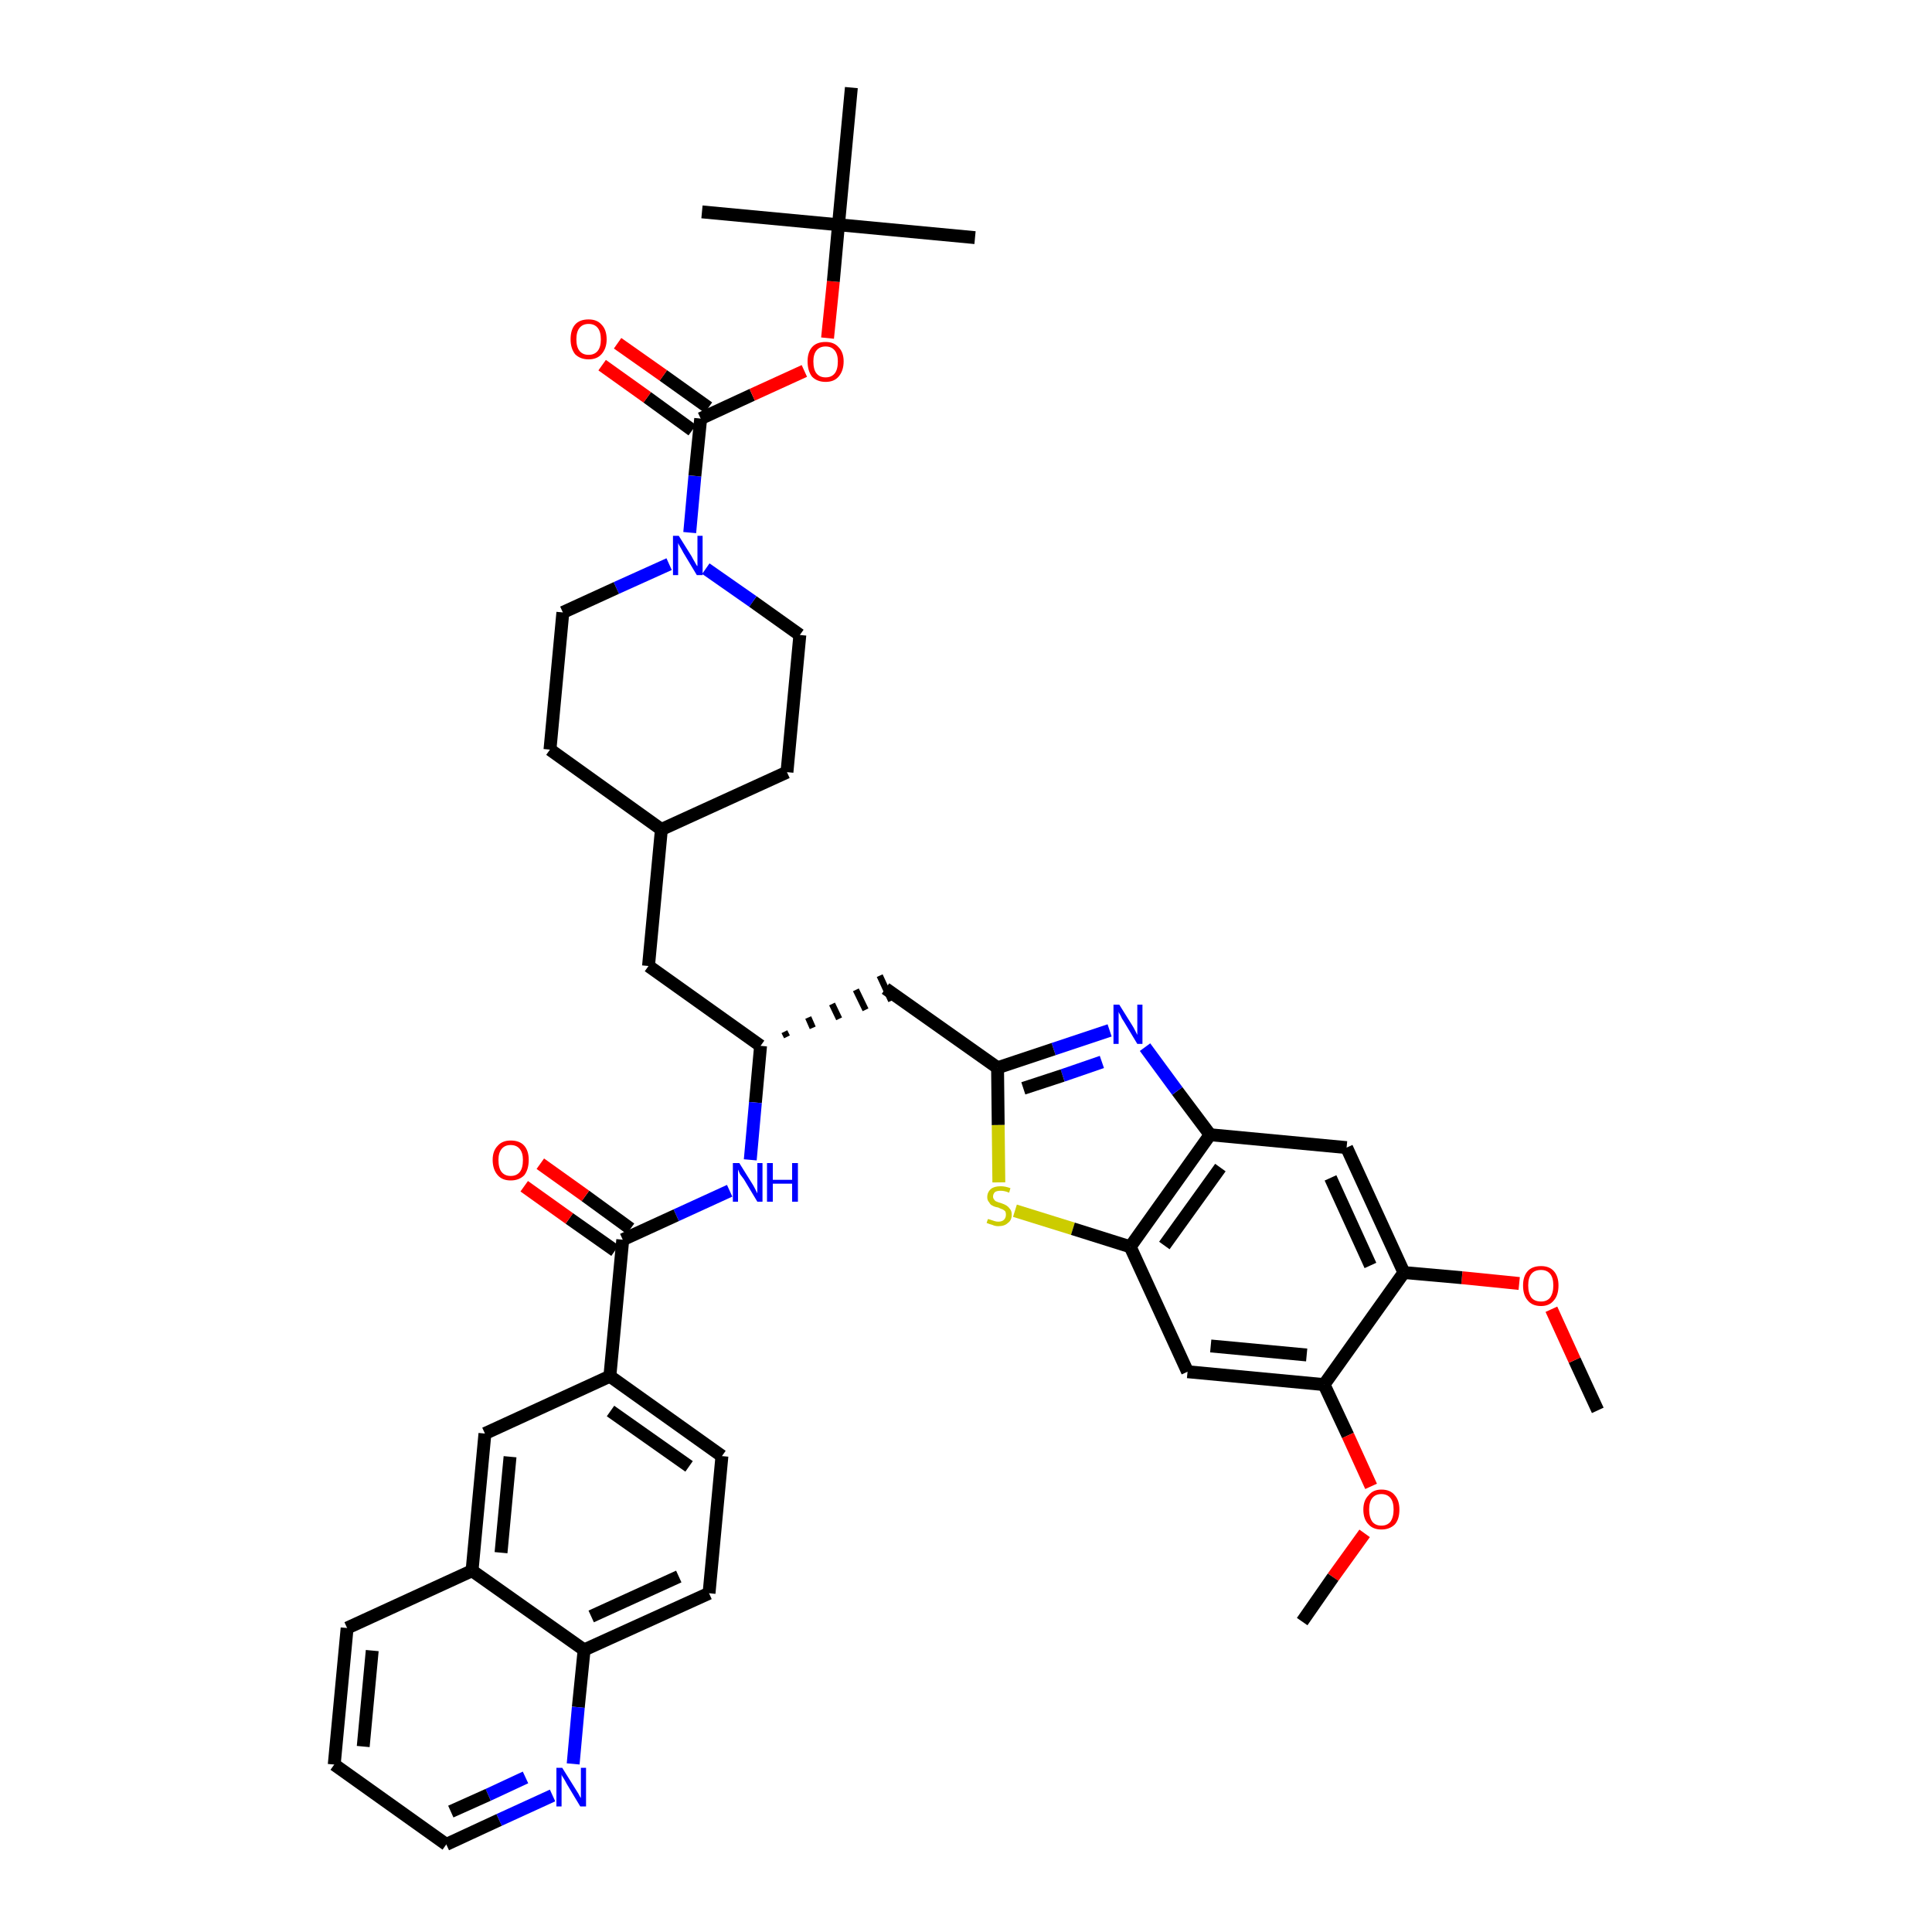 <?xml version='1.0' encoding='iso-8859-1'?>
<svg version='1.1' baseProfile='full'
              xmlns='http://www.w3.org/2000/svg'
                      xmlns:rdkit='http://www.rdkit.org/xml'
                      xmlns:xlink='http://www.w3.org/1999/xlink'
                  xml:space='preserve'
width='300px' height='300px' viewBox='0 0 300 300'>
<!-- END OF HEADER -->
<path class='bond-0 atom-0 atom-1' d='M 248.1,219.0 L 244.5,211.2' style='fill:none;fill-rule:evenodd;stroke:#000000;stroke-width:2.0px;stroke-linecap:butt;stroke-linejoin:miter;stroke-opacity:1' />
<path class='bond-0 atom-0 atom-1' d='M 244.5,211.2 L 240.9,203.3' style='fill:none;fill-rule:evenodd;stroke:#FF0000;stroke-width:2.0px;stroke-linecap:butt;stroke-linejoin:miter;stroke-opacity:1' />
<path class='bond-1 atom-1 atom-2' d='M 235.9,199.3 L 227.0,198.4' style='fill:none;fill-rule:evenodd;stroke:#FF0000;stroke-width:2.0px;stroke-linecap:butt;stroke-linejoin:miter;stroke-opacity:1' />
<path class='bond-1 atom-1 atom-2' d='M 227.0,198.4 L 218.0,197.6' style='fill:none;fill-rule:evenodd;stroke:#000000;stroke-width:2.0px;stroke-linecap:butt;stroke-linejoin:miter;stroke-opacity:1' />
<path class='bond-2 atom-2 atom-3' d='M 218.0,197.6 L 209.1,178.2' style='fill:none;fill-rule:evenodd;stroke:#000000;stroke-width:2.0px;stroke-linecap:butt;stroke-linejoin:miter;stroke-opacity:1' />
<path class='bond-2 atom-2 atom-3' d='M 212.8,196.5 L 206.6,182.9' style='fill:none;fill-rule:evenodd;stroke:#000000;stroke-width:2.0px;stroke-linecap:butt;stroke-linejoin:miter;stroke-opacity:1' />
<path class='bond-41 atom-39 atom-2' d='M 205.6,215.0 L 218.0,197.6' style='fill:none;fill-rule:evenodd;stroke:#000000;stroke-width:2.0px;stroke-linecap:butt;stroke-linejoin:miter;stroke-opacity:1' />
<path class='bond-3 atom-3 atom-4' d='M 209.1,178.2 L 187.9,176.2' style='fill:none;fill-rule:evenodd;stroke:#000000;stroke-width:2.0px;stroke-linecap:butt;stroke-linejoin:miter;stroke-opacity:1' />
<path class='bond-4 atom-4 atom-5' d='M 187.9,176.2 L 182.8,169.4' style='fill:none;fill-rule:evenodd;stroke:#000000;stroke-width:2.0px;stroke-linecap:butt;stroke-linejoin:miter;stroke-opacity:1' />
<path class='bond-4 atom-4 atom-5' d='M 182.8,169.4 L 177.8,162.6' style='fill:none;fill-rule:evenodd;stroke:#0000FF;stroke-width:2.0px;stroke-linecap:butt;stroke-linejoin:miter;stroke-opacity:1' />
<path class='bond-42 atom-37 atom-4' d='M 175.5,193.6 L 187.9,176.2' style='fill:none;fill-rule:evenodd;stroke:#000000;stroke-width:2.0px;stroke-linecap:butt;stroke-linejoin:miter;stroke-opacity:1' />
<path class='bond-42 atom-37 atom-4' d='M 180.8,193.4 L 189.5,181.3' style='fill:none;fill-rule:evenodd;stroke:#000000;stroke-width:2.0px;stroke-linecap:butt;stroke-linejoin:miter;stroke-opacity:1' />
<path class='bond-5 atom-5 atom-6' d='M 172.3,160.0 L 163.6,162.9' style='fill:none;fill-rule:evenodd;stroke:#0000FF;stroke-width:2.0px;stroke-linecap:butt;stroke-linejoin:miter;stroke-opacity:1' />
<path class='bond-5 atom-5 atom-6' d='M 163.6,162.9 L 154.9,165.8' style='fill:none;fill-rule:evenodd;stroke:#000000;stroke-width:2.0px;stroke-linecap:butt;stroke-linejoin:miter;stroke-opacity:1' />
<path class='bond-5 atom-5 atom-6' d='M 171.1,164.9 L 165.0,167.0' style='fill:none;fill-rule:evenodd;stroke:#0000FF;stroke-width:2.0px;stroke-linecap:butt;stroke-linejoin:miter;stroke-opacity:1' />
<path class='bond-5 atom-5 atom-6' d='M 165.0,167.0 L 158.9,169.0' style='fill:none;fill-rule:evenodd;stroke:#000000;stroke-width:2.0px;stroke-linecap:butt;stroke-linejoin:miter;stroke-opacity:1' />
<path class='bond-6 atom-6 atom-7' d='M 154.9,165.8 L 137.5,153.5' style='fill:none;fill-rule:evenodd;stroke:#000000;stroke-width:2.0px;stroke-linecap:butt;stroke-linejoin:miter;stroke-opacity:1' />
<path class='bond-35 atom-6 atom-36' d='M 154.9,165.8 L 155.0,174.7' style='fill:none;fill-rule:evenodd;stroke:#000000;stroke-width:2.0px;stroke-linecap:butt;stroke-linejoin:miter;stroke-opacity:1' />
<path class='bond-35 atom-6 atom-36' d='M 155.0,174.7 L 155.1,183.6' style='fill:none;fill-rule:evenodd;stroke:#CCCC00;stroke-width:2.0px;stroke-linecap:butt;stroke-linejoin:miter;stroke-opacity:1' />
<path class='bond-7 atom-8 atom-7' d='M 122.2,161.0 L 121.8,160.2' style='fill:none;fill-rule:evenodd;stroke:#000000;stroke-width:1.0px;stroke-linecap:butt;stroke-linejoin:miter;stroke-opacity:1' />
<path class='bond-7 atom-8 atom-7' d='M 126.2,159.6 L 125.5,158.0' style='fill:none;fill-rule:evenodd;stroke:#000000;stroke-width:1.0px;stroke-linecap:butt;stroke-linejoin:miter;stroke-opacity:1' />
<path class='bond-7 atom-8 atom-7' d='M 130.3,158.2 L 129.2,155.9' style='fill:none;fill-rule:evenodd;stroke:#000000;stroke-width:1.0px;stroke-linecap:butt;stroke-linejoin:miter;stroke-opacity:1' />
<path class='bond-7 atom-8 atom-7' d='M 134.4,156.8 L 132.9,153.7' style='fill:none;fill-rule:evenodd;stroke:#000000;stroke-width:1.0px;stroke-linecap:butt;stroke-linejoin:miter;stroke-opacity:1' />
<path class='bond-7 atom-8 atom-7' d='M 138.4,155.4 L 136.6,151.5' style='fill:none;fill-rule:evenodd;stroke:#000000;stroke-width:1.0px;stroke-linecap:butt;stroke-linejoin:miter;stroke-opacity:1' />
<path class='bond-8 atom-8 atom-9' d='M 118.1,162.4 L 100.7,150.0' style='fill:none;fill-rule:evenodd;stroke:#000000;stroke-width:2.0px;stroke-linecap:butt;stroke-linejoin:miter;stroke-opacity:1' />
<path class='bond-22 atom-8 atom-23' d='M 118.1,162.4 L 117.3,171.2' style='fill:none;fill-rule:evenodd;stroke:#000000;stroke-width:2.0px;stroke-linecap:butt;stroke-linejoin:miter;stroke-opacity:1' />
<path class='bond-22 atom-8 atom-23' d='M 117.3,171.2 L 116.5,180.1' style='fill:none;fill-rule:evenodd;stroke:#0000FF;stroke-width:2.0px;stroke-linecap:butt;stroke-linejoin:miter;stroke-opacity:1' />
<path class='bond-9 atom-9 atom-10' d='M 100.7,150.0 L 102.7,128.8' style='fill:none;fill-rule:evenodd;stroke:#000000;stroke-width:2.0px;stroke-linecap:butt;stroke-linejoin:miter;stroke-opacity:1' />
<path class='bond-10 atom-10 atom-11' d='M 102.7,128.8 L 122.2,119.9' style='fill:none;fill-rule:evenodd;stroke:#000000;stroke-width:2.0px;stroke-linecap:butt;stroke-linejoin:miter;stroke-opacity:1' />
<path class='bond-43 atom-22 atom-10' d='M 85.4,116.4 L 102.7,128.8' style='fill:none;fill-rule:evenodd;stroke:#000000;stroke-width:2.0px;stroke-linecap:butt;stroke-linejoin:miter;stroke-opacity:1' />
<path class='bond-11 atom-11 atom-12' d='M 122.2,119.9 L 124.2,98.6' style='fill:none;fill-rule:evenodd;stroke:#000000;stroke-width:2.0px;stroke-linecap:butt;stroke-linejoin:miter;stroke-opacity:1' />
<path class='bond-12 atom-12 atom-13' d='M 124.2,98.6 L 116.9,93.4' style='fill:none;fill-rule:evenodd;stroke:#000000;stroke-width:2.0px;stroke-linecap:butt;stroke-linejoin:miter;stroke-opacity:1' />
<path class='bond-12 atom-12 atom-13' d='M 116.9,93.4 L 109.6,88.3' style='fill:none;fill-rule:evenodd;stroke:#0000FF;stroke-width:2.0px;stroke-linecap:butt;stroke-linejoin:miter;stroke-opacity:1' />
<path class='bond-13 atom-13 atom-14' d='M 107.1,82.7 L 107.9,73.9' style='fill:none;fill-rule:evenodd;stroke:#0000FF;stroke-width:2.0px;stroke-linecap:butt;stroke-linejoin:miter;stroke-opacity:1' />
<path class='bond-13 atom-13 atom-14' d='M 107.9,73.9 L 108.8,65.0' style='fill:none;fill-rule:evenodd;stroke:#000000;stroke-width:2.0px;stroke-linecap:butt;stroke-linejoin:miter;stroke-opacity:1' />
<path class='bond-20 atom-13 atom-21' d='M 103.9,87.6 L 95.7,91.3' style='fill:none;fill-rule:evenodd;stroke:#0000FF;stroke-width:2.0px;stroke-linecap:butt;stroke-linejoin:miter;stroke-opacity:1' />
<path class='bond-20 atom-13 atom-21' d='M 95.7,91.3 L 87.4,95.1' style='fill:none;fill-rule:evenodd;stroke:#000000;stroke-width:2.0px;stroke-linecap:butt;stroke-linejoin:miter;stroke-opacity:1' />
<path class='bond-14 atom-14 atom-15' d='M 110.0,63.3 L 103.0,58.3' style='fill:none;fill-rule:evenodd;stroke:#000000;stroke-width:2.0px;stroke-linecap:butt;stroke-linejoin:miter;stroke-opacity:1' />
<path class='bond-14 atom-14 atom-15' d='M 103.0,58.3 L 95.9,53.3' style='fill:none;fill-rule:evenodd;stroke:#FF0000;stroke-width:2.0px;stroke-linecap:butt;stroke-linejoin:miter;stroke-opacity:1' />
<path class='bond-14 atom-14 atom-15' d='M 107.5,66.8 L 100.5,61.7' style='fill:none;fill-rule:evenodd;stroke:#000000;stroke-width:2.0px;stroke-linecap:butt;stroke-linejoin:miter;stroke-opacity:1' />
<path class='bond-14 atom-14 atom-15' d='M 100.5,61.7 L 93.5,56.7' style='fill:none;fill-rule:evenodd;stroke:#FF0000;stroke-width:2.0px;stroke-linecap:butt;stroke-linejoin:miter;stroke-opacity:1' />
<path class='bond-15 atom-14 atom-16' d='M 108.8,65.0 L 116.8,61.3' style='fill:none;fill-rule:evenodd;stroke:#000000;stroke-width:2.0px;stroke-linecap:butt;stroke-linejoin:miter;stroke-opacity:1' />
<path class='bond-15 atom-14 atom-16' d='M 116.8,61.3 L 124.9,57.6' style='fill:none;fill-rule:evenodd;stroke:#FF0000;stroke-width:2.0px;stroke-linecap:butt;stroke-linejoin:miter;stroke-opacity:1' />
<path class='bond-16 atom-16 atom-17' d='M 128.5,52.5 L 129.4,43.7' style='fill:none;fill-rule:evenodd;stroke:#FF0000;stroke-width:2.0px;stroke-linecap:butt;stroke-linejoin:miter;stroke-opacity:1' />
<path class='bond-16 atom-16 atom-17' d='M 129.4,43.7 L 130.2,34.9' style='fill:none;fill-rule:evenodd;stroke:#000000;stroke-width:2.0px;stroke-linecap:butt;stroke-linejoin:miter;stroke-opacity:1' />
<path class='bond-17 atom-17 atom-18' d='M 130.2,34.9 L 151.4,36.9' style='fill:none;fill-rule:evenodd;stroke:#000000;stroke-width:2.0px;stroke-linecap:butt;stroke-linejoin:miter;stroke-opacity:1' />
<path class='bond-18 atom-17 atom-19' d='M 130.2,34.9 L 109.0,32.9' style='fill:none;fill-rule:evenodd;stroke:#000000;stroke-width:2.0px;stroke-linecap:butt;stroke-linejoin:miter;stroke-opacity:1' />
<path class='bond-19 atom-17 atom-20' d='M 130.2,34.9 L 132.2,13.6' style='fill:none;fill-rule:evenodd;stroke:#000000;stroke-width:2.0px;stroke-linecap:butt;stroke-linejoin:miter;stroke-opacity:1' />
<path class='bond-21 atom-21 atom-22' d='M 87.4,95.1 L 85.4,116.4' style='fill:none;fill-rule:evenodd;stroke:#000000;stroke-width:2.0px;stroke-linecap:butt;stroke-linejoin:miter;stroke-opacity:1' />
<path class='bond-23 atom-23 atom-24' d='M 113.3,184.9 L 105.0,188.7' style='fill:none;fill-rule:evenodd;stroke:#0000FF;stroke-width:2.0px;stroke-linecap:butt;stroke-linejoin:miter;stroke-opacity:1' />
<path class='bond-23 atom-23 atom-24' d='M 105.0,188.7 L 96.7,192.5' style='fill:none;fill-rule:evenodd;stroke:#000000;stroke-width:2.0px;stroke-linecap:butt;stroke-linejoin:miter;stroke-opacity:1' />
<path class='bond-24 atom-24 atom-25' d='M 97.9,190.8 L 90.9,185.7' style='fill:none;fill-rule:evenodd;stroke:#000000;stroke-width:2.0px;stroke-linecap:butt;stroke-linejoin:miter;stroke-opacity:1' />
<path class='bond-24 atom-24 atom-25' d='M 90.9,185.7 L 83.9,180.7' style='fill:none;fill-rule:evenodd;stroke:#FF0000;stroke-width:2.0px;stroke-linecap:butt;stroke-linejoin:miter;stroke-opacity:1' />
<path class='bond-24 atom-24 atom-25' d='M 95.5,194.2 L 88.4,189.2' style='fill:none;fill-rule:evenodd;stroke:#000000;stroke-width:2.0px;stroke-linecap:butt;stroke-linejoin:miter;stroke-opacity:1' />
<path class='bond-24 atom-24 atom-25' d='M 88.4,189.2 L 81.4,184.2' style='fill:none;fill-rule:evenodd;stroke:#FF0000;stroke-width:2.0px;stroke-linecap:butt;stroke-linejoin:miter;stroke-opacity:1' />
<path class='bond-25 atom-24 atom-26' d='M 96.7,192.5 L 94.7,213.7' style='fill:none;fill-rule:evenodd;stroke:#000000;stroke-width:2.0px;stroke-linecap:butt;stroke-linejoin:miter;stroke-opacity:1' />
<path class='bond-26 atom-26 atom-27' d='M 94.7,213.7 L 112.1,226.1' style='fill:none;fill-rule:evenodd;stroke:#000000;stroke-width:2.0px;stroke-linecap:butt;stroke-linejoin:miter;stroke-opacity:1' />
<path class='bond-26 atom-26 atom-27' d='M 94.8,219.1 L 107.0,227.7' style='fill:none;fill-rule:evenodd;stroke:#000000;stroke-width:2.0px;stroke-linecap:butt;stroke-linejoin:miter;stroke-opacity:1' />
<path class='bond-44 atom-35 atom-26' d='M 75.3,222.6 L 94.7,213.7' style='fill:none;fill-rule:evenodd;stroke:#000000;stroke-width:2.0px;stroke-linecap:butt;stroke-linejoin:miter;stroke-opacity:1' />
<path class='bond-27 atom-27 atom-28' d='M 112.1,226.1 L 110.1,247.4' style='fill:none;fill-rule:evenodd;stroke:#000000;stroke-width:2.0px;stroke-linecap:butt;stroke-linejoin:miter;stroke-opacity:1' />
<path class='bond-28 atom-28 atom-29' d='M 110.1,247.4 L 90.7,256.2' style='fill:none;fill-rule:evenodd;stroke:#000000;stroke-width:2.0px;stroke-linecap:butt;stroke-linejoin:miter;stroke-opacity:1' />
<path class='bond-28 atom-28 atom-29' d='M 105.4,244.8 L 91.8,251.0' style='fill:none;fill-rule:evenodd;stroke:#000000;stroke-width:2.0px;stroke-linecap:butt;stroke-linejoin:miter;stroke-opacity:1' />
<path class='bond-29 atom-29 atom-30' d='M 90.7,256.2 L 89.8,265.1' style='fill:none;fill-rule:evenodd;stroke:#000000;stroke-width:2.0px;stroke-linecap:butt;stroke-linejoin:miter;stroke-opacity:1' />
<path class='bond-29 atom-29 atom-30' d='M 89.8,265.1 L 89.0,273.9' style='fill:none;fill-rule:evenodd;stroke:#0000FF;stroke-width:2.0px;stroke-linecap:butt;stroke-linejoin:miter;stroke-opacity:1' />
<path class='bond-45 atom-34 atom-29' d='M 73.3,243.9 L 90.7,256.2' style='fill:none;fill-rule:evenodd;stroke:#000000;stroke-width:2.0px;stroke-linecap:butt;stroke-linejoin:miter;stroke-opacity:1' />
<path class='bond-30 atom-30 atom-31' d='M 85.8,278.8 L 77.5,282.6' style='fill:none;fill-rule:evenodd;stroke:#0000FF;stroke-width:2.0px;stroke-linecap:butt;stroke-linejoin:miter;stroke-opacity:1' />
<path class='bond-30 atom-30 atom-31' d='M 77.5,282.6 L 69.3,286.4' style='fill:none;fill-rule:evenodd;stroke:#000000;stroke-width:2.0px;stroke-linecap:butt;stroke-linejoin:miter;stroke-opacity:1' />
<path class='bond-30 atom-30 atom-31' d='M 81.6,276.0 L 75.8,278.7' style='fill:none;fill-rule:evenodd;stroke:#0000FF;stroke-width:2.0px;stroke-linecap:butt;stroke-linejoin:miter;stroke-opacity:1' />
<path class='bond-30 atom-30 atom-31' d='M 75.8,278.7 L 70.0,281.3' style='fill:none;fill-rule:evenodd;stroke:#000000;stroke-width:2.0px;stroke-linecap:butt;stroke-linejoin:miter;stroke-opacity:1' />
<path class='bond-31 atom-31 atom-32' d='M 69.3,286.4 L 51.9,274.0' style='fill:none;fill-rule:evenodd;stroke:#000000;stroke-width:2.0px;stroke-linecap:butt;stroke-linejoin:miter;stroke-opacity:1' />
<path class='bond-32 atom-32 atom-33' d='M 51.9,274.0 L 53.9,252.8' style='fill:none;fill-rule:evenodd;stroke:#000000;stroke-width:2.0px;stroke-linecap:butt;stroke-linejoin:miter;stroke-opacity:1' />
<path class='bond-32 atom-32 atom-33' d='M 56.4,271.2 L 57.8,256.3' style='fill:none;fill-rule:evenodd;stroke:#000000;stroke-width:2.0px;stroke-linecap:butt;stroke-linejoin:miter;stroke-opacity:1' />
<path class='bond-33 atom-33 atom-34' d='M 53.9,252.8 L 73.3,243.9' style='fill:none;fill-rule:evenodd;stroke:#000000;stroke-width:2.0px;stroke-linecap:butt;stroke-linejoin:miter;stroke-opacity:1' />
<path class='bond-34 atom-34 atom-35' d='M 73.3,243.9 L 75.3,222.6' style='fill:none;fill-rule:evenodd;stroke:#000000;stroke-width:2.0px;stroke-linecap:butt;stroke-linejoin:miter;stroke-opacity:1' />
<path class='bond-34 atom-34 atom-35' d='M 77.8,241.1 L 79.2,226.2' style='fill:none;fill-rule:evenodd;stroke:#000000;stroke-width:2.0px;stroke-linecap:butt;stroke-linejoin:miter;stroke-opacity:1' />
<path class='bond-36 atom-36 atom-37' d='M 157.6,188.0 L 166.6,190.8' style='fill:none;fill-rule:evenodd;stroke:#CCCC00;stroke-width:2.0px;stroke-linecap:butt;stroke-linejoin:miter;stroke-opacity:1' />
<path class='bond-36 atom-36 atom-37' d='M 166.6,190.8 L 175.5,193.6' style='fill:none;fill-rule:evenodd;stroke:#000000;stroke-width:2.0px;stroke-linecap:butt;stroke-linejoin:miter;stroke-opacity:1' />
<path class='bond-37 atom-37 atom-38' d='M 175.5,193.6 L 184.4,213.0' style='fill:none;fill-rule:evenodd;stroke:#000000;stroke-width:2.0px;stroke-linecap:butt;stroke-linejoin:miter;stroke-opacity:1' />
<path class='bond-38 atom-38 atom-39' d='M 184.4,213.0 L 205.6,215.0' style='fill:none;fill-rule:evenodd;stroke:#000000;stroke-width:2.0px;stroke-linecap:butt;stroke-linejoin:miter;stroke-opacity:1' />
<path class='bond-38 atom-38 atom-39' d='M 188.0,209.0 L 202.9,210.4' style='fill:none;fill-rule:evenodd;stroke:#000000;stroke-width:2.0px;stroke-linecap:butt;stroke-linejoin:miter;stroke-opacity:1' />
<path class='bond-39 atom-39 atom-40' d='M 205.6,215.0 L 209.3,222.9' style='fill:none;fill-rule:evenodd;stroke:#000000;stroke-width:2.0px;stroke-linecap:butt;stroke-linejoin:miter;stroke-opacity:1' />
<path class='bond-39 atom-39 atom-40' d='M 209.3,222.9 L 212.9,230.8' style='fill:none;fill-rule:evenodd;stroke:#FF0000;stroke-width:2.0px;stroke-linecap:butt;stroke-linejoin:miter;stroke-opacity:1' />
<path class='bond-40 atom-40 atom-41' d='M 211.9,238.1 L 207.0,244.9' style='fill:none;fill-rule:evenodd;stroke:#FF0000;stroke-width:2.0px;stroke-linecap:butt;stroke-linejoin:miter;stroke-opacity:1' />
<path class='bond-40 atom-40 atom-41' d='M 207.0,244.9 L 202.2,251.8' style='fill:none;fill-rule:evenodd;stroke:#000000;stroke-width:2.0px;stroke-linecap:butt;stroke-linejoin:miter;stroke-opacity:1' />
<path  class='atom-1' d='M 236.5 199.6
Q 236.5 198.2, 237.2 197.4
Q 237.9 196.6, 239.3 196.6
Q 240.6 196.6, 241.3 197.4
Q 242.0 198.2, 242.0 199.6
Q 242.0 201.1, 241.3 201.9
Q 240.6 202.8, 239.3 202.8
Q 237.9 202.8, 237.2 201.9
Q 236.5 201.1, 236.5 199.6
M 239.3 202.1
Q 240.2 202.1, 240.7 201.5
Q 241.2 200.8, 241.2 199.6
Q 241.2 198.4, 240.7 197.8
Q 240.2 197.2, 239.3 197.2
Q 238.3 197.2, 237.8 197.8
Q 237.3 198.4, 237.3 199.6
Q 237.3 200.8, 237.8 201.5
Q 238.3 202.1, 239.3 202.1
' fill='#FF0000'/>
<path  class='atom-5' d='M 173.8 156.0
L 175.8 159.2
Q 176.0 159.5, 176.3 160.1
Q 176.6 160.7, 176.6 160.7
L 176.6 156.0
L 177.4 156.0
L 177.4 162.1
L 176.6 162.1
L 174.5 158.6
Q 174.2 158.2, 174.0 157.7
Q 173.7 157.2, 173.7 157.1
L 173.7 162.1
L 172.9 162.1
L 172.9 156.0
L 173.8 156.0
' fill='#0000FF'/>
<path  class='atom-13' d='M 105.4 83.2
L 107.4 86.4
Q 107.6 86.8, 107.9 87.3
Q 108.2 87.9, 108.3 87.9
L 108.3 83.2
L 109.1 83.2
L 109.1 89.3
L 108.2 89.3
L 106.1 85.8
Q 105.9 85.4, 105.6 84.9
Q 105.3 84.4, 105.3 84.3
L 105.3 89.3
L 104.5 89.3
L 104.5 83.2
L 105.4 83.2
' fill='#0000FF'/>
<path  class='atom-15' d='M 88.6 52.7
Q 88.6 51.2, 89.3 50.4
Q 90.0 49.6, 91.4 49.6
Q 92.7 49.6, 93.4 50.4
Q 94.2 51.2, 94.2 52.7
Q 94.2 54.1, 93.4 55.0
Q 92.7 55.8, 91.4 55.8
Q 90.1 55.8, 89.3 55.0
Q 88.6 54.1, 88.6 52.7
M 91.4 55.1
Q 92.3 55.1, 92.8 54.5
Q 93.3 53.9, 93.3 52.7
Q 93.3 51.5, 92.8 50.9
Q 92.3 50.3, 91.4 50.3
Q 90.5 50.3, 90.0 50.9
Q 89.5 51.5, 89.5 52.7
Q 89.5 53.9, 90.0 54.5
Q 90.5 55.1, 91.4 55.1
' fill='#FF0000'/>
<path  class='atom-16' d='M 125.4 56.1
Q 125.4 54.7, 126.1 53.9
Q 126.8 53.1, 128.2 53.1
Q 129.5 53.1, 130.2 53.9
Q 131.0 54.7, 131.0 56.1
Q 131.0 57.6, 130.2 58.5
Q 129.5 59.3, 128.2 59.3
Q 126.9 59.3, 126.1 58.5
Q 125.4 57.6, 125.4 56.1
M 128.2 58.6
Q 129.1 58.6, 129.6 58.0
Q 130.1 57.4, 130.1 56.1
Q 130.1 55.0, 129.6 54.4
Q 129.1 53.8, 128.2 53.8
Q 127.3 53.8, 126.8 54.4
Q 126.3 55.0, 126.3 56.1
Q 126.3 57.4, 126.8 58.0
Q 127.3 58.6, 128.2 58.6
' fill='#FF0000'/>
<path  class='atom-23' d='M 114.8 180.6
L 116.8 183.8
Q 117.0 184.1, 117.3 184.7
Q 117.6 185.3, 117.6 185.3
L 117.6 180.6
L 118.4 180.6
L 118.4 186.6
L 117.6 186.6
L 115.5 183.1
Q 115.2 182.7, 114.9 182.3
Q 114.7 181.8, 114.6 181.6
L 114.6 186.6
L 113.8 186.6
L 113.8 180.6
L 114.8 180.6
' fill='#0000FF'/>
<path  class='atom-23' d='M 119.1 180.6
L 120.0 180.6
L 120.0 183.2
L 123.0 183.2
L 123.0 180.6
L 123.9 180.6
L 123.9 186.6
L 123.0 186.6
L 123.0 183.8
L 120.0 183.8
L 120.0 186.6
L 119.1 186.6
L 119.1 180.6
' fill='#0000FF'/>
<path  class='atom-25' d='M 76.5 180.1
Q 76.5 178.7, 77.3 177.9
Q 78.0 177.1, 79.3 177.1
Q 80.7 177.1, 81.4 177.9
Q 82.1 178.7, 82.1 180.1
Q 82.1 181.6, 81.4 182.5
Q 80.6 183.3, 79.3 183.3
Q 78.0 183.3, 77.3 182.5
Q 76.5 181.6, 76.5 180.1
M 79.3 182.6
Q 80.2 182.6, 80.7 182.0
Q 81.2 181.4, 81.2 180.1
Q 81.2 179.0, 80.7 178.4
Q 80.2 177.8, 79.3 177.8
Q 78.4 177.8, 77.9 178.4
Q 77.4 179.0, 77.4 180.1
Q 77.4 181.4, 77.9 182.0
Q 78.4 182.6, 79.3 182.6
' fill='#FF0000'/>
<path  class='atom-30' d='M 87.3 274.5
L 89.3 277.7
Q 89.5 278.0, 89.8 278.5
Q 90.1 279.1, 90.2 279.2
L 90.2 274.5
L 91.0 274.5
L 91.0 280.5
L 90.1 280.5
L 88.0 277.0
Q 87.8 276.6, 87.5 276.1
Q 87.2 275.7, 87.2 275.5
L 87.2 280.5
L 86.4 280.5
L 86.4 274.5
L 87.3 274.5
' fill='#0000FF'/>
<path  class='atom-36' d='M 153.4 189.3
Q 153.5 189.3, 153.8 189.4
Q 154.1 189.5, 154.4 189.6
Q 154.7 189.7, 155.0 189.7
Q 155.6 189.7, 155.9 189.4
Q 156.2 189.1, 156.2 188.6
Q 156.2 188.3, 156.1 188.1
Q 155.9 187.9, 155.7 187.8
Q 155.4 187.7, 155.0 187.5
Q 154.4 187.4, 154.1 187.2
Q 153.8 187.1, 153.6 186.7
Q 153.3 186.4, 153.3 185.9
Q 153.3 185.1, 153.9 184.6
Q 154.4 184.2, 155.4 184.2
Q 156.1 184.2, 156.9 184.5
L 156.7 185.2
Q 156.0 184.9, 155.4 184.9
Q 154.8 184.9, 154.5 185.1
Q 154.2 185.4, 154.2 185.8
Q 154.2 186.1, 154.4 186.3
Q 154.5 186.5, 154.8 186.6
Q 155.0 186.7, 155.4 186.8
Q 156.0 187.0, 156.3 187.2
Q 156.6 187.4, 156.8 187.7
Q 157.1 188.0, 157.1 188.6
Q 157.1 189.5, 156.5 189.9
Q 156.0 190.4, 155.0 190.4
Q 154.5 190.4, 154.1 190.2
Q 153.7 190.1, 153.2 189.9
L 153.4 189.3
' fill='#CCCC00'/>
<path  class='atom-40' d='M 211.7 234.4
Q 211.7 233.0, 212.5 232.2
Q 213.2 231.3, 214.5 231.3
Q 215.9 231.3, 216.6 232.2
Q 217.3 233.0, 217.3 234.4
Q 217.3 235.9, 216.6 236.7
Q 215.8 237.5, 214.5 237.5
Q 213.2 237.5, 212.5 236.7
Q 211.7 235.9, 211.7 234.4
M 214.5 236.9
Q 215.4 236.9, 215.9 236.3
Q 216.4 235.6, 216.4 234.4
Q 216.4 233.2, 215.9 232.6
Q 215.4 232.0, 214.5 232.0
Q 213.6 232.0, 213.1 232.6
Q 212.6 233.2, 212.6 234.4
Q 212.6 235.6, 213.1 236.3
Q 213.6 236.9, 214.5 236.9
' fill='#FF0000'/>
</svg>
